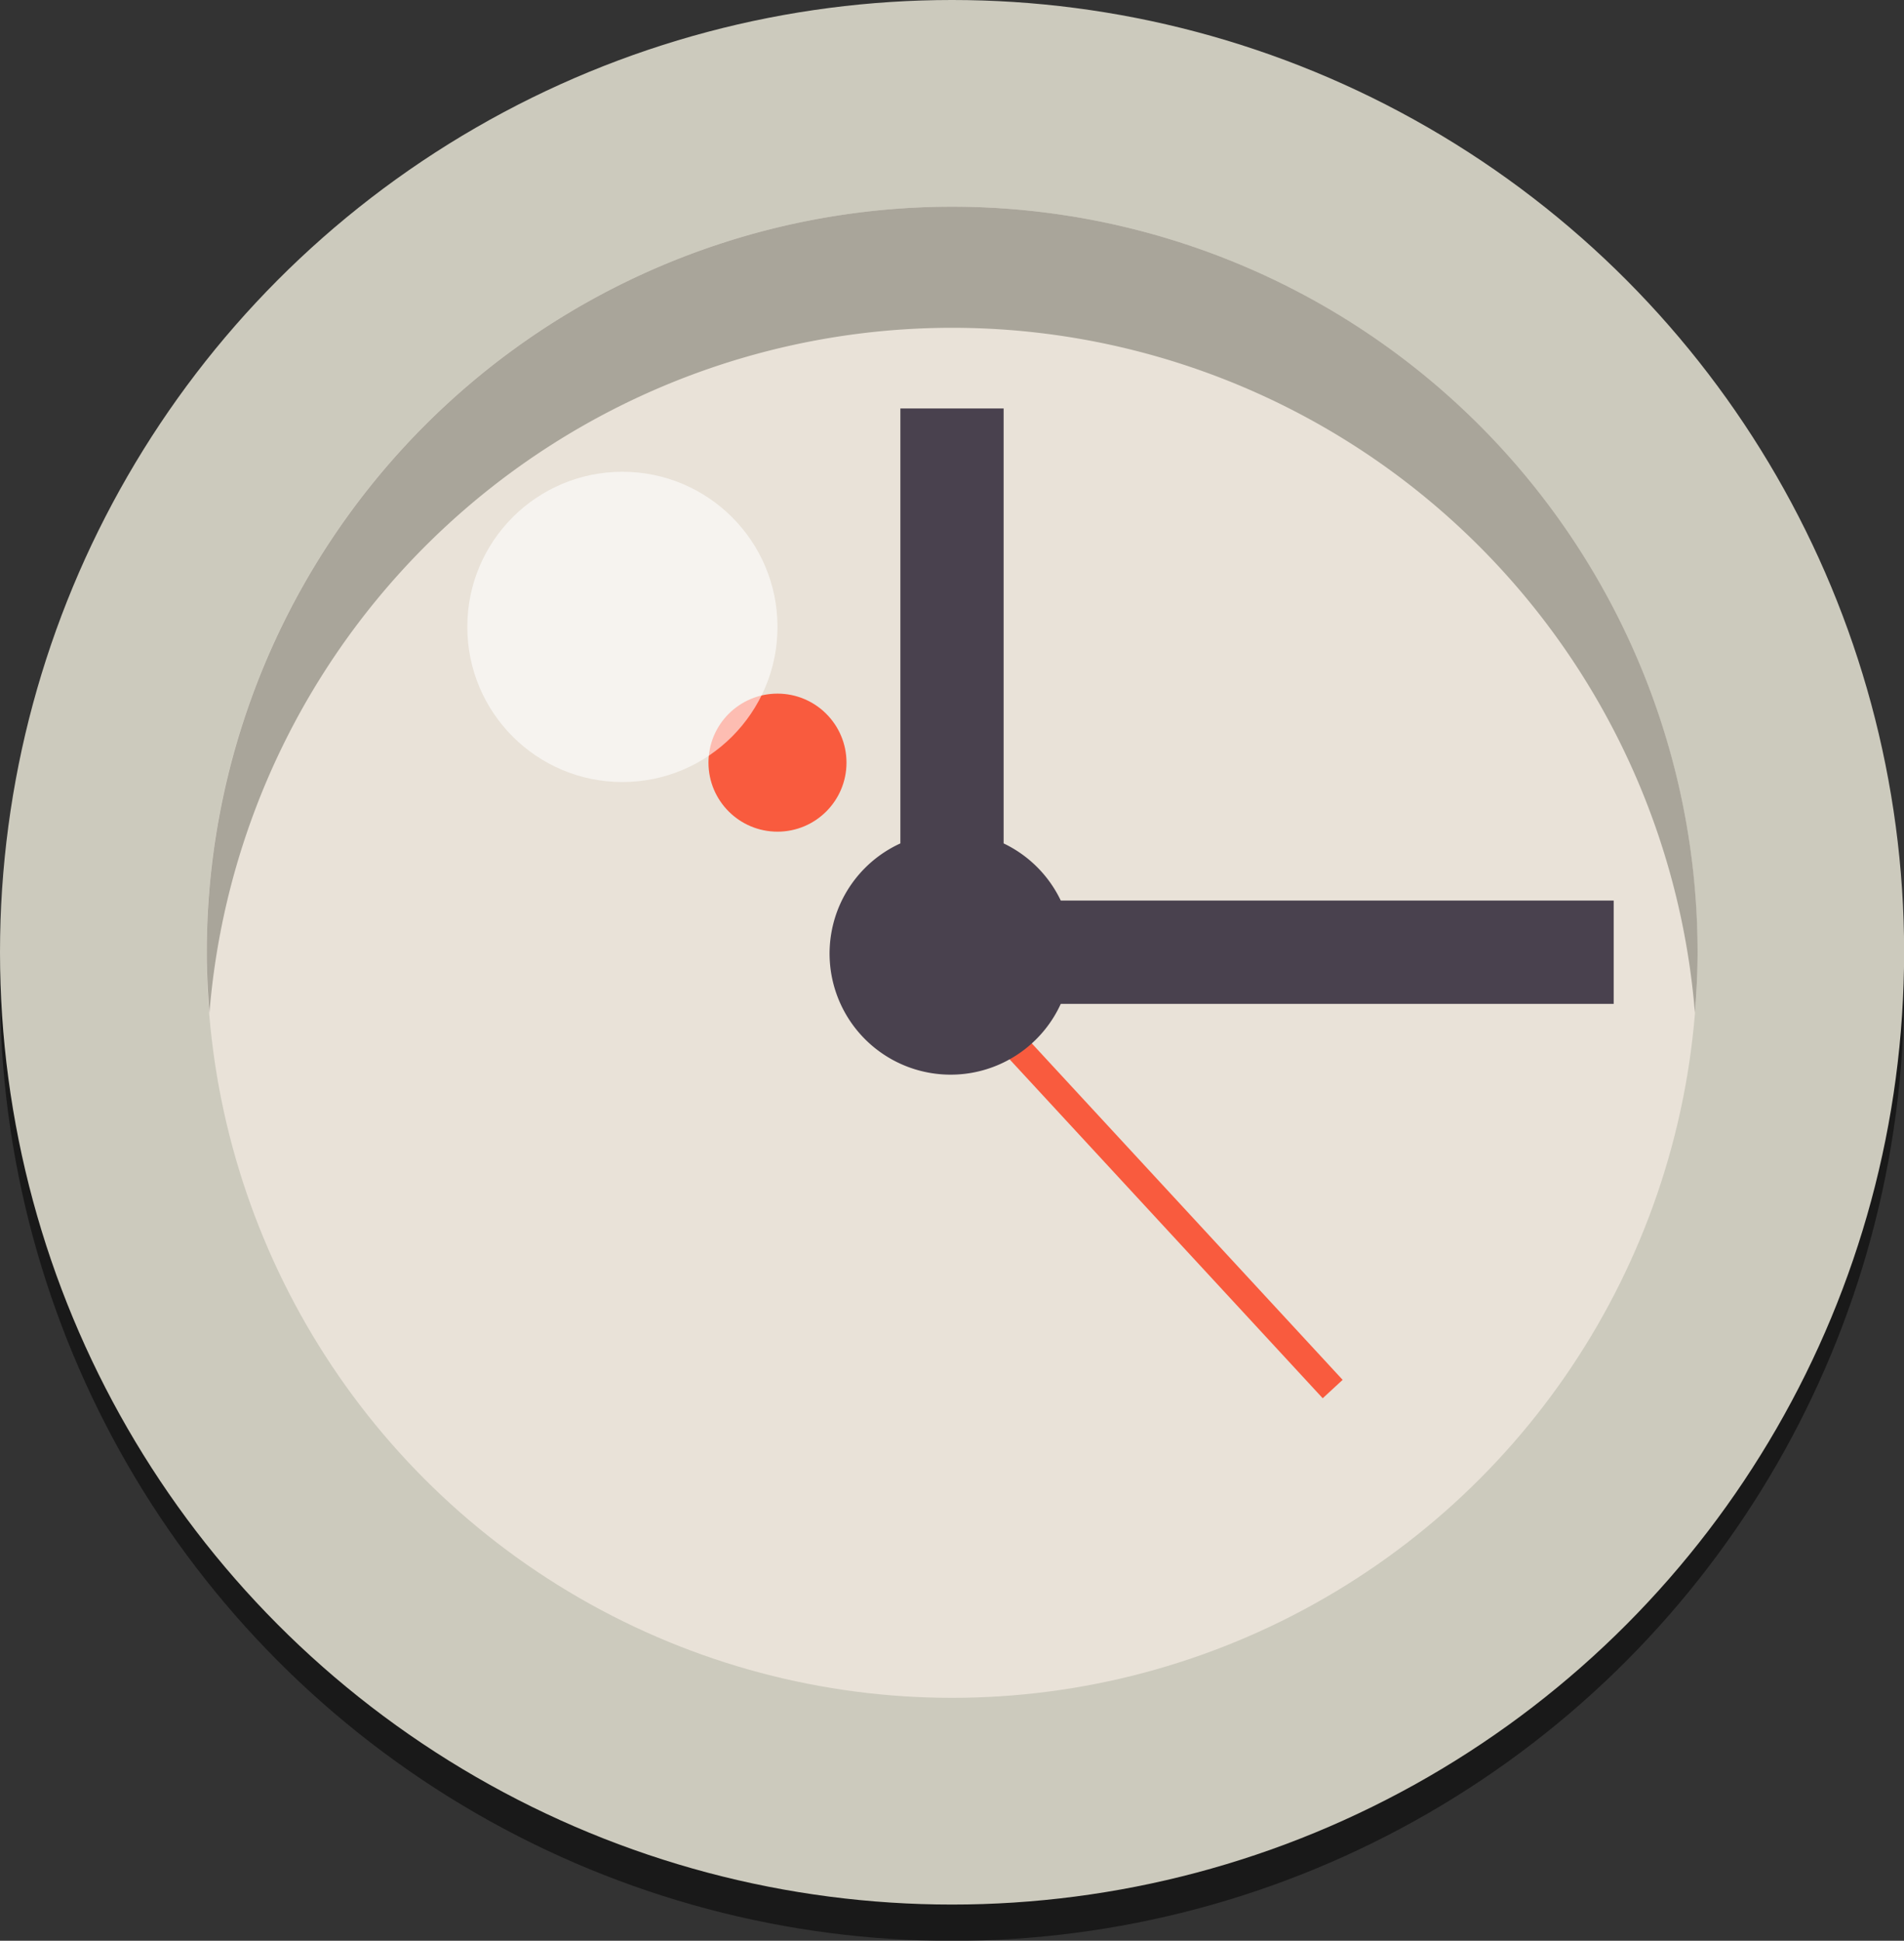 <svg xmlns="http://www.w3.org/2000/svg" viewBox="0 0 157.27 160.27"><rect x="0" y="0" width="157.27" height="160.27" fill="#333333" stroke="none"/><defs><style>.Graphic-Style{opacity:0.5;}.cls-1{fill:#cccabd;}.cls-2{fill:#e9e2d8;}.cls-3{fill:#a9a59a;}.cls-4{fill:#f95b3e;}.cls-5{fill:#49414e;}.cls-6{fill:#fff;opacity:0.6;}</style></defs><title>Fichier 2</title><g id="Calque_2" data-name="Calque 2"><g id="elements"><circle class="Graphic-Style" cx="78.64" cy="81.64" r="78.64"/><circle class="cls-1" cx="78.64" cy="78.64" r="78.64"/><circle class="cls-2" cx="78.64" cy="78.64" r="61.57"/><path class="cls-3" d="M78.64,27.07A61.56,61.56,0,0,1,140,83.64c.13-1.65.22-3.32.22-5a61.57,61.57,0,1,0-123.14,0c0,1.68.09,3.35.22,5A61.56,61.56,0,0,1,78.64,27.07Z"/><rect class="cls-4" x="93.65" y="75.59" width="2.24" height="45.11" transform="translate(-41.44 90.38) rotate(-42.74)"/><path class="cls-5" d="M133.29,74.37H87.62a10,10,0,0,0-4.72-4.72V33.73H74.37V69.65A10,10,0,1,0,87.62,82.9h45.67Z"/><circle class="cls-4" cx="64.22" cy="62.98" r="5.7"/><circle class="cls-6" cx="51.41" cy="51.77" r="12.81"/></g></g></svg>
